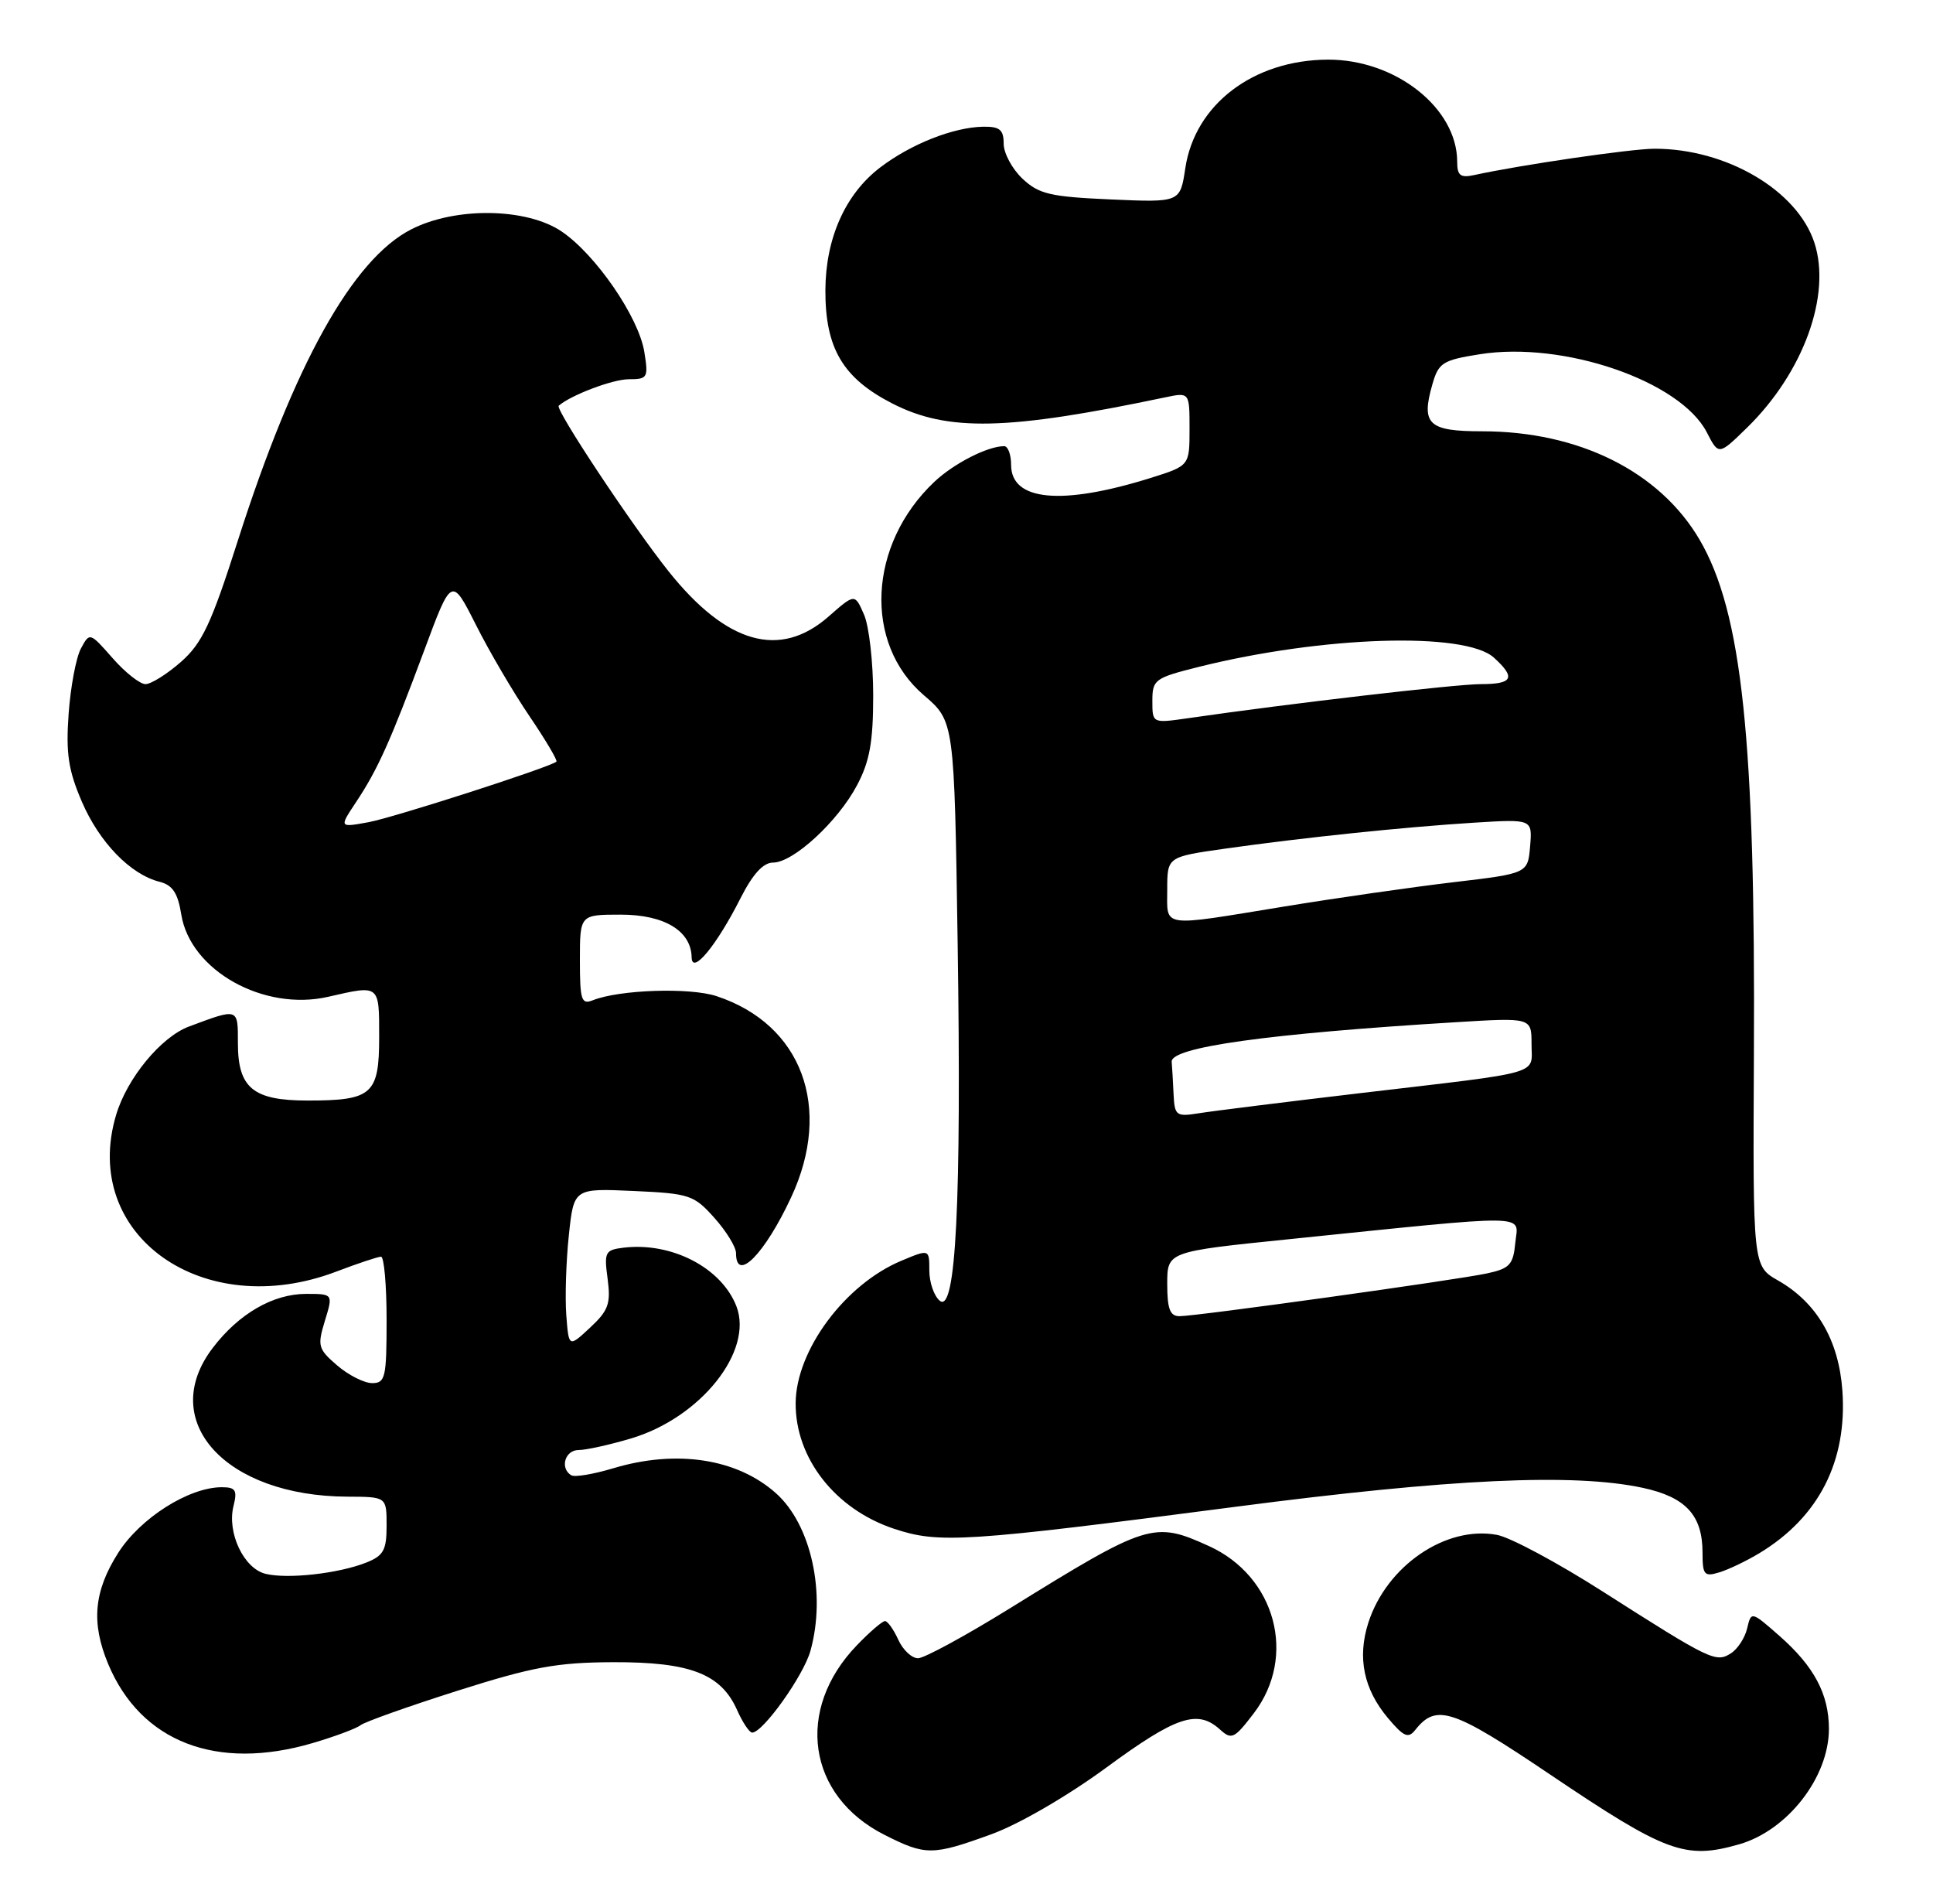 <?xml version="1.0" encoding="UTF-8" standalone="no"?>
<!DOCTYPE svg PUBLIC "-//W3C//DTD SVG 1.1//EN" "http://www.w3.org/Graphics/SVG/1.1/DTD/svg11.dtd" >
<svg xmlns="http://www.w3.org/2000/svg" xmlns:xlink="http://www.w3.org/1999/xlink" version="1.1" viewBox="0 0 260 256">
 <g >
 <path fill="currentColor"
d=" M 133.34 246.67 C 137.06 245.32 143.59 241.53 148.85 237.67 C 158.18 230.82 161.07 229.85 164.07 232.56 C 165.66 234.01 166.02 233.83 168.65 230.39 C 174.48 222.75 171.58 211.98 162.60 207.91 C 155.19 204.54 154.38 204.80 135.75 216.34 C 129.83 220.00 124.31 223.00 123.48 223.00 C 122.64 223.00 121.44 221.88 120.82 220.50 C 120.19 219.12 119.39 218.00 119.04 218.00 C 118.68 218.00 116.98 219.46 115.26 221.25 C 106.90 229.91 108.59 241.51 118.97 246.75 C 124.51 249.55 125.41 249.55 133.34 246.67 Z  M 233.93 248.02 C 240.44 246.15 246.00 239.00 246.00 232.50 C 246.00 227.83 244.01 224.09 239.33 219.98 C 235.56 216.67 235.55 216.67 235.00 218.99 C 234.70 220.27 233.71 221.78 232.80 222.35 C 230.79 223.62 230.05 223.26 215.55 214.01 C 209.52 210.16 203.14 206.74 201.36 206.41 C 194.48 205.12 186.49 210.58 184.04 218.25 C 182.55 222.94 183.42 227.16 186.70 231.06 C 188.82 233.57 189.42 233.83 190.37 232.63 C 193.19 229.07 195.39 229.80 208.46 238.61 C 224.12 249.16 226.66 250.10 233.93 248.02 Z  M 42.07 234.40 C 45.06 233.52 47.95 232.44 48.50 232.00 C 49.05 231.56 54.90 229.48 61.50 227.38 C 71.65 224.16 74.89 223.56 82.50 223.53 C 92.85 223.50 96.99 225.10 99.15 229.98 C 99.89 231.64 100.80 233.00 101.17 233.00 C 102.62 233.00 108.09 225.33 109.01 222.00 C 111.15 214.31 109.11 205.01 104.35 200.79 C 99.12 196.14 90.99 194.90 82.49 197.45 C 79.83 198.25 77.29 198.68 76.83 198.39 C 75.28 197.44 75.99 195.00 77.82 195.00 C 78.82 195.00 82.00 194.30 84.88 193.44 C 94.23 190.66 101.38 181.70 99.05 175.66 C 97.04 170.48 90.33 167.00 83.85 167.79 C 81.39 168.09 81.24 168.39 81.73 171.99 C 82.17 175.32 81.84 176.24 79.37 178.54 C 76.50 181.21 76.50 181.21 76.17 176.86 C 75.99 174.46 76.14 169.64 76.51 166.15 C 77.18 159.80 77.18 159.80 85.18 160.16 C 92.75 160.50 93.34 160.70 96.09 163.78 C 97.69 165.57 99.00 167.70 99.00 168.52 C 99.00 172.56 102.86 168.65 106.42 161.00 C 112.03 148.96 107.86 137.75 96.38 133.96 C 92.78 132.77 83.32 133.09 79.75 134.51 C 78.20 135.13 78.00 134.52 78.00 129.11 C 78.00 123.00 78.00 123.00 83.50 123.00 C 89.35 123.00 92.97 125.18 93.03 128.75 C 93.08 131.16 96.39 127.15 99.62 120.76 C 101.26 117.53 102.66 116.00 103.98 116.00 C 106.70 116.00 112.70 110.48 115.28 105.59 C 116.98 102.39 117.45 99.77 117.45 93.50 C 117.45 89.10 116.90 84.22 116.22 82.66 C 114.98 79.81 114.98 79.81 111.45 82.91 C 104.91 88.65 97.72 86.61 89.91 76.81 C 84.99 70.63 74.63 55.02 75.15 54.56 C 76.79 53.13 82.42 51.00 84.58 51.00 C 87.11 51.00 87.23 50.80 86.66 47.30 C 85.90 42.63 80.12 34.22 75.53 31.12 C 70.81 27.94 61.27 27.80 55.32 30.84 C 47.43 34.86 39.57 48.98 31.97 72.77 C 28.40 83.94 27.19 86.50 24.33 89.02 C 22.46 90.66 20.32 92.00 19.57 92.00 C 18.82 92.00 16.83 90.43 15.14 88.50 C 12.08 85.02 12.06 85.02 10.88 87.22 C 10.23 88.43 9.49 92.38 9.23 96.00 C 8.85 101.32 9.19 103.58 11.01 107.81 C 13.37 113.29 17.55 117.60 21.46 118.58 C 23.21 119.02 23.92 120.09 24.38 122.97 C 25.59 130.52 35.48 136.05 44.18 134.04 C 51.11 132.45 51.00 132.36 51.00 139.46 C 51.00 147.17 50.07 148.00 41.39 148.00 C 34.04 148.00 32.00 146.32 32.00 140.28 C 32.00 135.51 32.11 135.55 25.41 138.05 C 21.66 139.45 17.07 145.01 15.61 149.96 C 10.81 166.10 27.31 177.82 45.24 171.00 C 48.13 169.90 50.84 169.00 51.25 169.00 C 51.66 169.00 52.00 172.82 52.00 177.50 C 52.00 185.25 51.83 186.00 50.06 186.00 C 48.99 186.00 46.87 184.93 45.35 183.62 C 42.78 181.41 42.67 181.00 43.70 177.62 C 44.81 174.00 44.81 174.00 41.16 174.00 C 36.71 174.01 32.12 176.67 28.62 181.26 C 21.12 191.09 30.29 201.21 46.75 201.27 C 52.00 201.29 52.00 201.29 52.00 205.17 C 52.00 208.47 51.59 209.21 49.25 210.14 C 45.50 211.62 38.64 212.38 35.69 211.64 C 32.77 210.90 30.51 206.09 31.41 202.52 C 31.94 200.40 31.69 200.00 29.83 200.00 C 25.41 200.00 18.86 204.15 15.89 208.84 C 12.62 213.99 12.24 218.24 14.55 223.77 C 18.93 234.26 29.15 238.21 42.07 234.40 Z  M 236.68 208.85 C 244.65 204.02 248.49 196.48 247.81 186.99 C 247.32 180.22 244.37 175.17 239.16 172.20 C 235.77 170.26 235.77 170.26 235.91 141.88 C 236.13 99.48 234.32 82.35 228.60 72.57 C 223.23 63.41 212.37 58.00 199.36 58.00 C 192.12 58.00 191.12 57.06 192.66 51.70 C 193.49 48.78 194.04 48.43 199.03 47.64 C 210.30 45.84 226.00 51.24 229.57 58.13 C 231.17 61.24 231.17 61.24 234.98 57.52 C 242.57 50.11 246.36 39.67 244.04 32.62 C 241.72 25.58 232.21 20.00 222.56 20.00 C 219.43 20.00 204.50 22.18 198.25 23.55 C 196.43 23.94 196.00 23.60 196.00 21.75 C 196.00 14.53 187.70 7.98 178.59 8.02 C 168.57 8.07 160.72 14.05 159.43 22.62 C 158.74 27.23 158.74 27.23 149.40 26.82 C 141.26 26.46 139.74 26.11 137.53 24.03 C 136.14 22.72 135.00 20.60 135.00 19.33 C 135.00 17.44 134.47 17.01 132.25 17.04 C 128.24 17.11 122.52 19.37 118.39 22.52 C 113.70 26.09 111.05 32.04 111.02 39.02 C 110.99 46.82 113.37 50.85 120.00 54.25 C 127.47 58.08 135.47 57.90 156.75 53.43 C 160.00 52.75 160.00 52.75 160.00 57.69 C 160.00 62.63 160.00 62.63 154.75 64.28 C 142.81 68.01 136.00 67.38 136.00 62.52 C 136.00 61.14 135.58 60.00 135.07 60.00 C 132.84 60.00 128.28 62.33 125.66 64.81 C 116.77 73.22 116.12 86.52 124.26 93.49 C 128.36 97.00 128.36 97.00 128.81 126.86 C 129.33 161.62 128.58 176.72 126.40 174.92 C 125.63 174.28 125.00 172.45 125.00 170.86 C 125.00 167.97 125.00 167.97 121.25 169.54 C 113.67 172.70 107.07 181.58 107.02 188.68 C 106.97 196.10 112.34 202.96 120.26 205.59 C 126.31 207.60 129.75 207.38 166.27 202.62 C 195.17 198.85 211.66 198.09 220.95 200.08 C 226.74 201.32 229.00 203.77 229.00 208.79 C 229.00 211.79 229.23 212.07 231.25 211.45 C 232.49 211.08 234.93 209.91 236.68 208.85 Z  M 47.87 107.90 C 50.81 103.49 52.52 99.67 57.04 87.52 C 60.74 77.55 60.74 77.55 64.01 84.02 C 65.80 87.59 69.05 93.12 71.23 96.33 C 73.40 99.53 75.03 102.28 74.84 102.43 C 73.88 103.21 52.95 109.95 49.56 110.57 C 45.62 111.29 45.62 111.29 47.87 107.90 Z  M 157.00 172.66 C 157.00 168.32 157.00 168.32 173.25 166.66 C 206.56 163.25 204.20 163.22 203.82 167.10 C 203.54 170.08 203.07 170.59 200.00 171.25 C 195.73 172.16 160.95 177.00 158.65 177.00 C 157.37 177.00 157.00 176.03 157.00 172.66 Z  M 157.85 147.11 C 157.77 145.40 157.66 143.46 157.60 142.79 C 157.44 140.83 170.48 139.01 195.75 137.47 C 206.00 136.84 206.00 136.84 206.00 140.40 C 206.00 144.62 207.96 144.06 183.00 147.00 C 172.82 148.20 163.04 149.42 161.25 149.71 C 158.19 150.20 157.99 150.04 157.85 147.11 Z  M 157.00 119.62 C 157.00 115.23 157.00 115.23 164.75 114.13 C 175.26 112.64 188.88 111.22 198.31 110.63 C 206.11 110.15 206.11 110.15 205.81 113.80 C 205.50 117.46 205.50 117.46 195.50 118.64 C 190.00 119.29 179.75 120.76 172.73 121.91 C 155.91 124.66 157.00 124.82 157.00 119.62 Z  M 155.00 94.26 C 155.00 91.39 155.31 91.17 161.25 89.68 C 177.89 85.53 197.05 84.93 200.93 88.43 C 203.92 91.14 203.50 92.00 199.19 92.00 C 195.85 92.00 173.48 94.60 159.75 96.59 C 155.00 97.27 155.00 97.27 155.00 94.26 Z "/>
</g>
</svg>